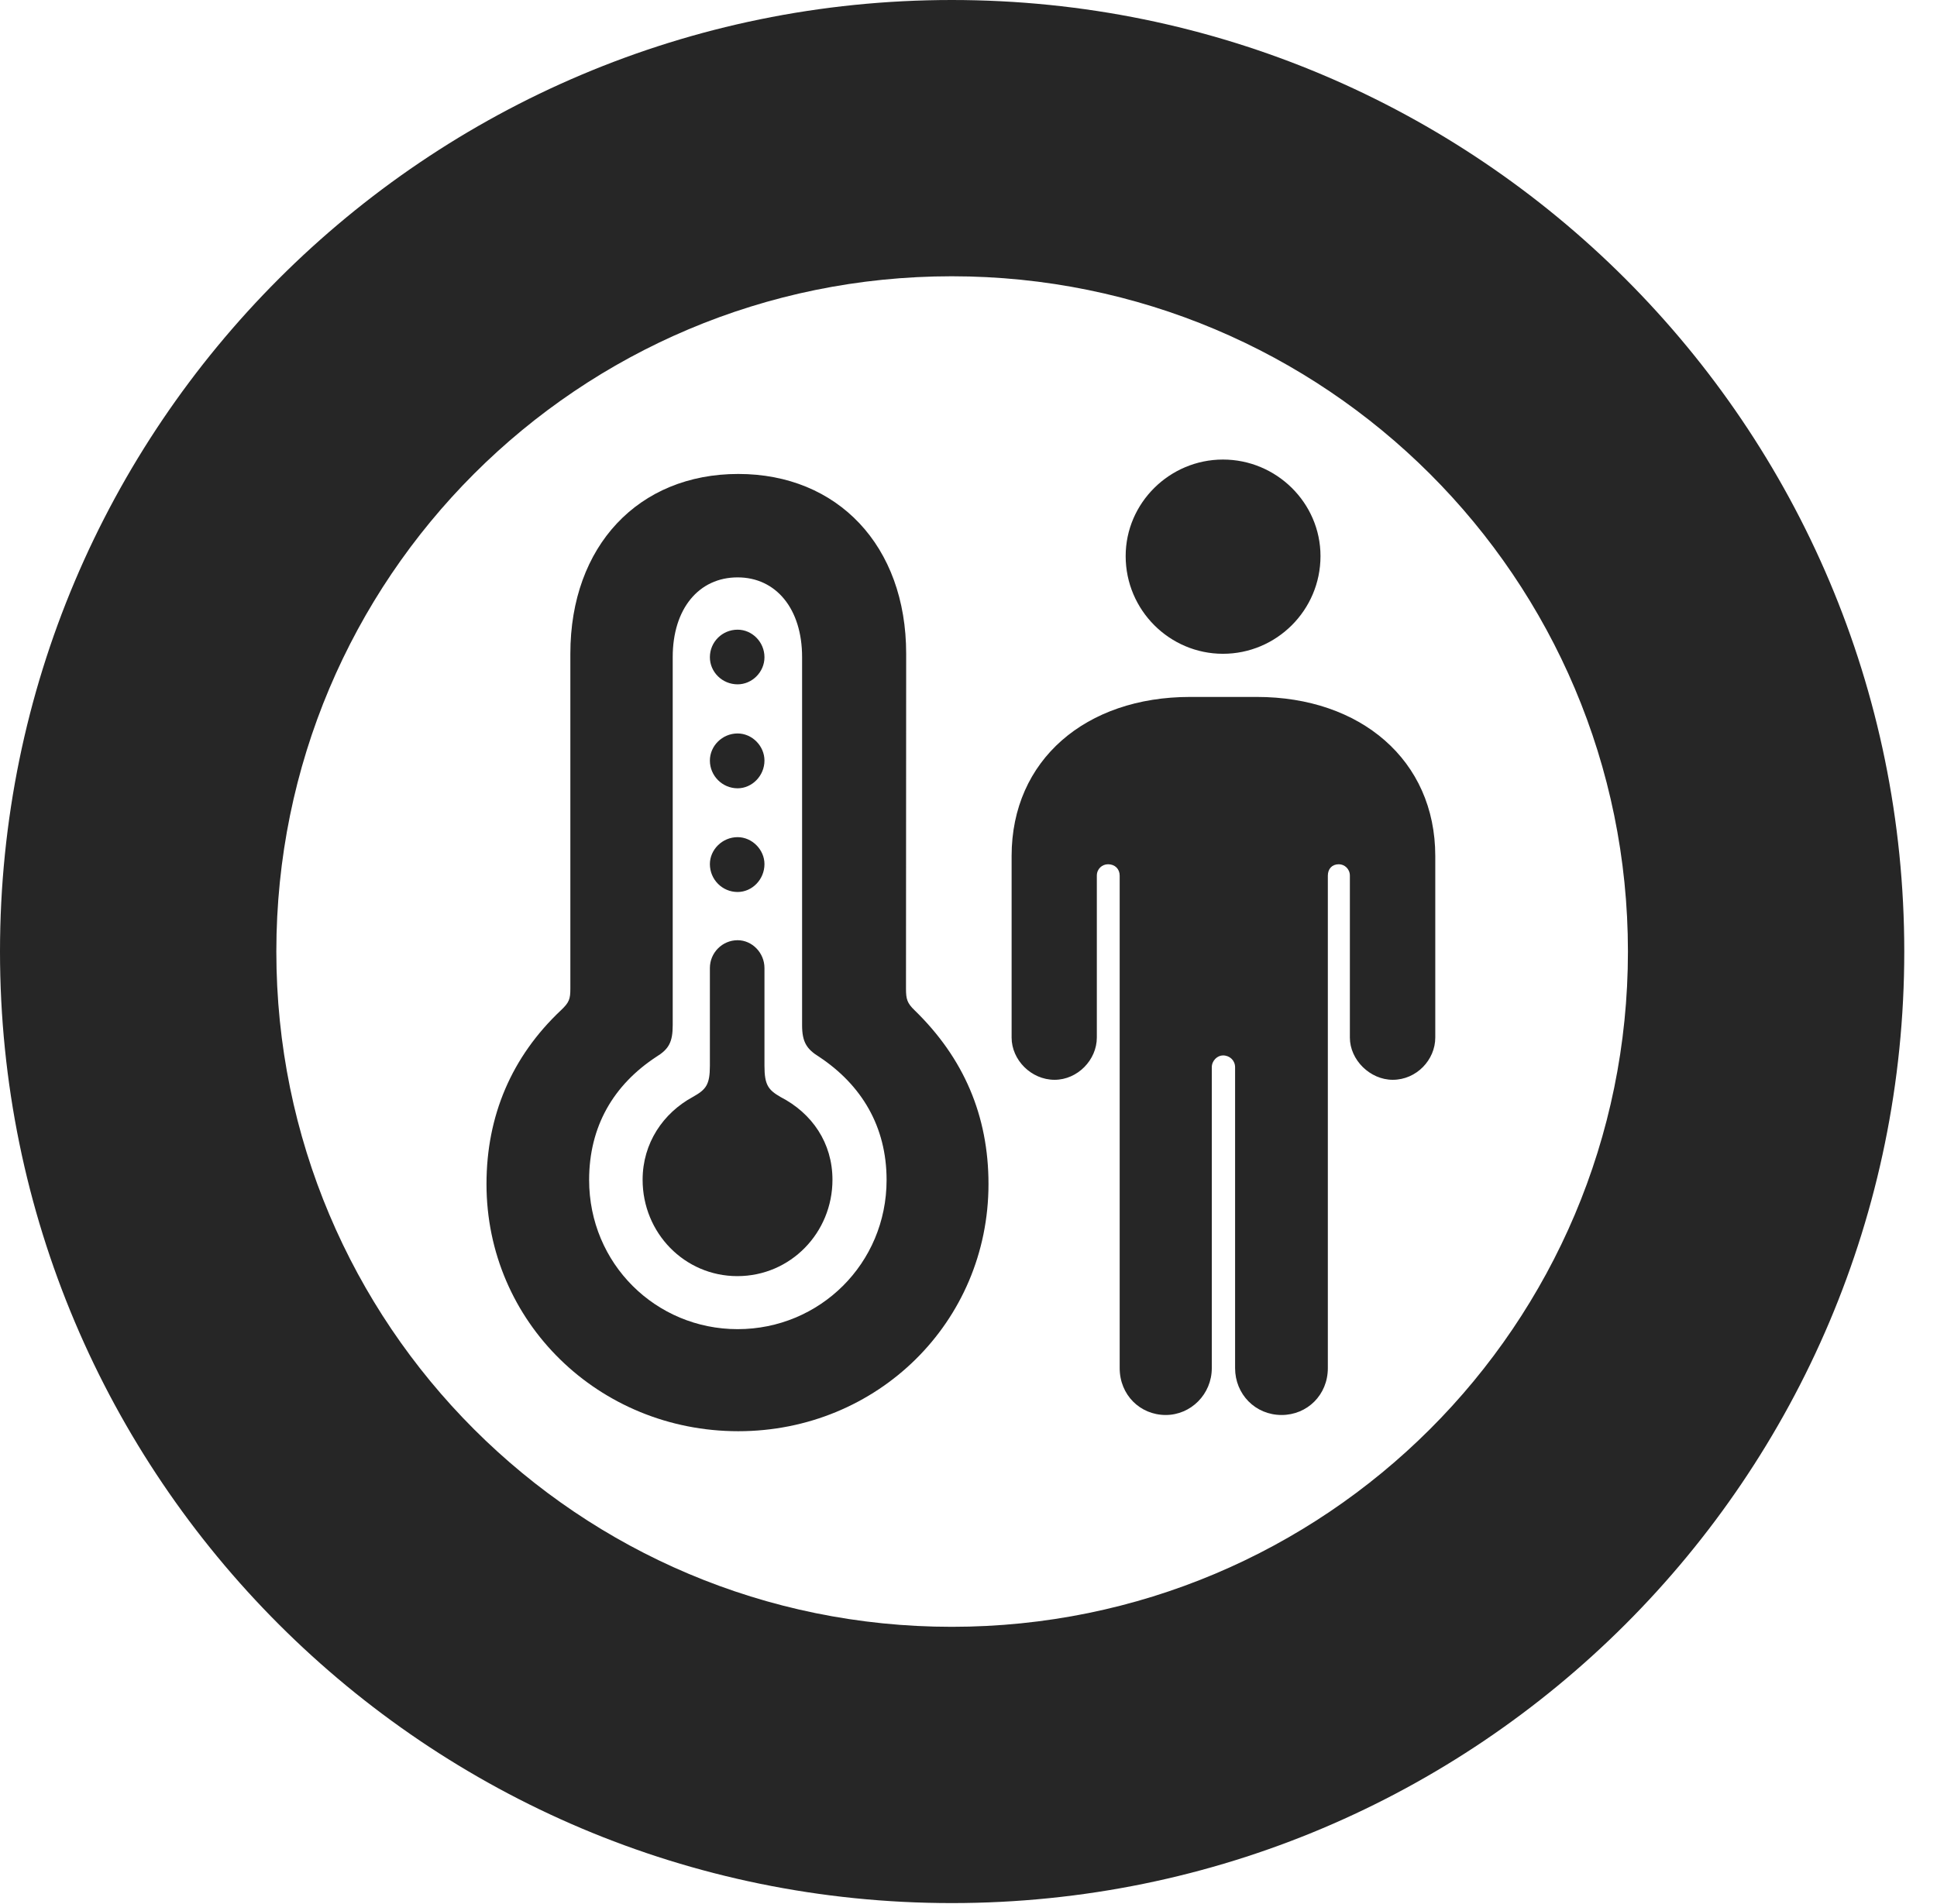 <?xml version="1.0" encoding="UTF-8"?>
<!--Generator: Apple Native CoreSVG 326-->
<!DOCTYPE svg PUBLIC "-//W3C//DTD SVG 1.1//EN" "http://www.w3.org/Graphics/SVG/1.1/DTD/svg11.dtd">
<svg version="1.1" xmlns="http://www.w3.org/2000/svg" xmlns:xlink="http://www.w3.org/1999/xlink"
       viewBox="0 0 21.365 21.006">
       <g>
              <rect height="21.006" opacity="0" width="21.365" x="0" y="0" />
              <path d="M10.498 20.996C16.302 20.996 21.004 16.295 21.004 10.498C21.004 4.702 16.302 0 10.498 0C4.702 0 0 4.702 0 10.498C0 16.295 4.702 20.996 10.498 20.996ZM10.498 17.948C6.378 17.948 3.048 14.618 3.048 10.498C3.048 6.378 6.378 3.048 10.498 3.048C14.618 3.048 17.956 6.378 17.956 10.498C17.956 14.618 14.618 17.948 10.498 17.948Z"
                     fill="currentColor" fill-opacity="0.85" />
              <path d="M8.143 15.79C9.677 15.79 10.903 14.587 10.903 13.063C10.903 12.309 10.63 11.673 10.088 11.146C10.005 11.066 9.993 11.022 9.993 10.906L9.995 7.212C9.995 6.021 9.239 5.229 8.143 5.229C7.045 5.229 6.291 6.021 6.291 7.212L6.291 10.906C6.291 11.022 6.279 11.059 6.187 11.146C5.644 11.658 5.366 12.309 5.366 13.063C5.366 14.587 6.607 15.79 8.143 15.79ZM8.136 14.664C7.233 14.664 6.498 13.941 6.498 13.018C6.498 12.426 6.768 11.969 7.238 11.66C7.377 11.575 7.42 11.497 7.42 11.31L7.42 7.249C7.42 6.716 7.708 6.37 8.136 6.37C8.559 6.37 8.847 6.716 8.847 7.249L8.847 11.31C8.847 11.497 8.898 11.575 9.036 11.66C9.501 11.969 9.779 12.426 9.779 13.018C9.779 13.941 9.041 14.664 8.136 14.664ZM8.136 7.55C8.296 7.55 8.432 7.414 8.432 7.251C8.432 7.083 8.296 6.947 8.136 6.947C7.966 6.947 7.83 7.083 7.83 7.251C7.83 7.414 7.966 7.55 8.136 7.55ZM8.136 8.697C8.296 8.697 8.432 8.558 8.432 8.391C8.432 8.23 8.296 8.092 8.136 8.092C7.966 8.092 7.83 8.23 7.83 8.391C7.83 8.558 7.966 8.697 8.136 8.697ZM8.136 9.841C8.296 9.841 8.432 9.703 8.432 9.533C8.432 9.375 8.296 9.236 8.136 9.236C7.966 9.236 7.83 9.375 7.83 9.533C7.83 9.703 7.966 9.841 8.136 9.841ZM8.133 14.079C8.72 14.079 9.182 13.6 9.182 13.016C9.182 12.61 8.958 12.282 8.608 12.102C8.474 12.024 8.432 11.97 8.432 11.758L8.432 10.68C8.432 10.512 8.296 10.373 8.136 10.373C7.966 10.373 7.83 10.512 7.83 10.68L7.83 11.758C7.83 11.97 7.786 12.021 7.642 12.102C7.316 12.279 7.088 12.61 7.088 13.016C7.088 13.602 7.55 14.079 8.133 14.079ZM13.489 7.213C14.079 7.213 14.565 6.733 14.565 6.135C14.565 5.548 14.079 5.07 13.489 5.07C12.902 5.07 12.416 5.548 12.416 6.135C12.416 6.733 12.902 7.213 13.489 7.213ZM14.136 15.611C14.419 15.611 14.646 15.389 14.646 15.094L14.646 9.661C14.646 9.586 14.692 9.535 14.767 9.535C14.83 9.535 14.889 9.586 14.889 9.661L14.889 11.447C14.889 11.693 15.111 11.913 15.362 11.913C15.624 11.913 15.831 11.693 15.831 11.447L15.831 9.444C15.831 8.384 15.004 7.689 13.863 7.689L13.126 7.689C11.977 7.689 11.158 8.384 11.158 9.444L11.158 11.447C11.158 11.693 11.373 11.913 11.632 11.913C11.886 11.913 12.098 11.693 12.098 11.447L12.098 9.661C12.098 9.586 12.156 9.535 12.222 9.535C12.297 9.535 12.35 9.586 12.35 9.661L12.35 15.094C12.35 15.389 12.575 15.611 12.858 15.611C13.136 15.611 13.366 15.381 13.366 15.094L13.366 11.775C13.366 11.7 13.429 11.644 13.489 11.644C13.565 11.644 13.623 11.7 13.623 11.775L13.623 15.094C13.623 15.381 13.845 15.611 14.136 15.611Z"
                     fill="currentColor" fill-opacity="0.85" />
       </g>
</svg>